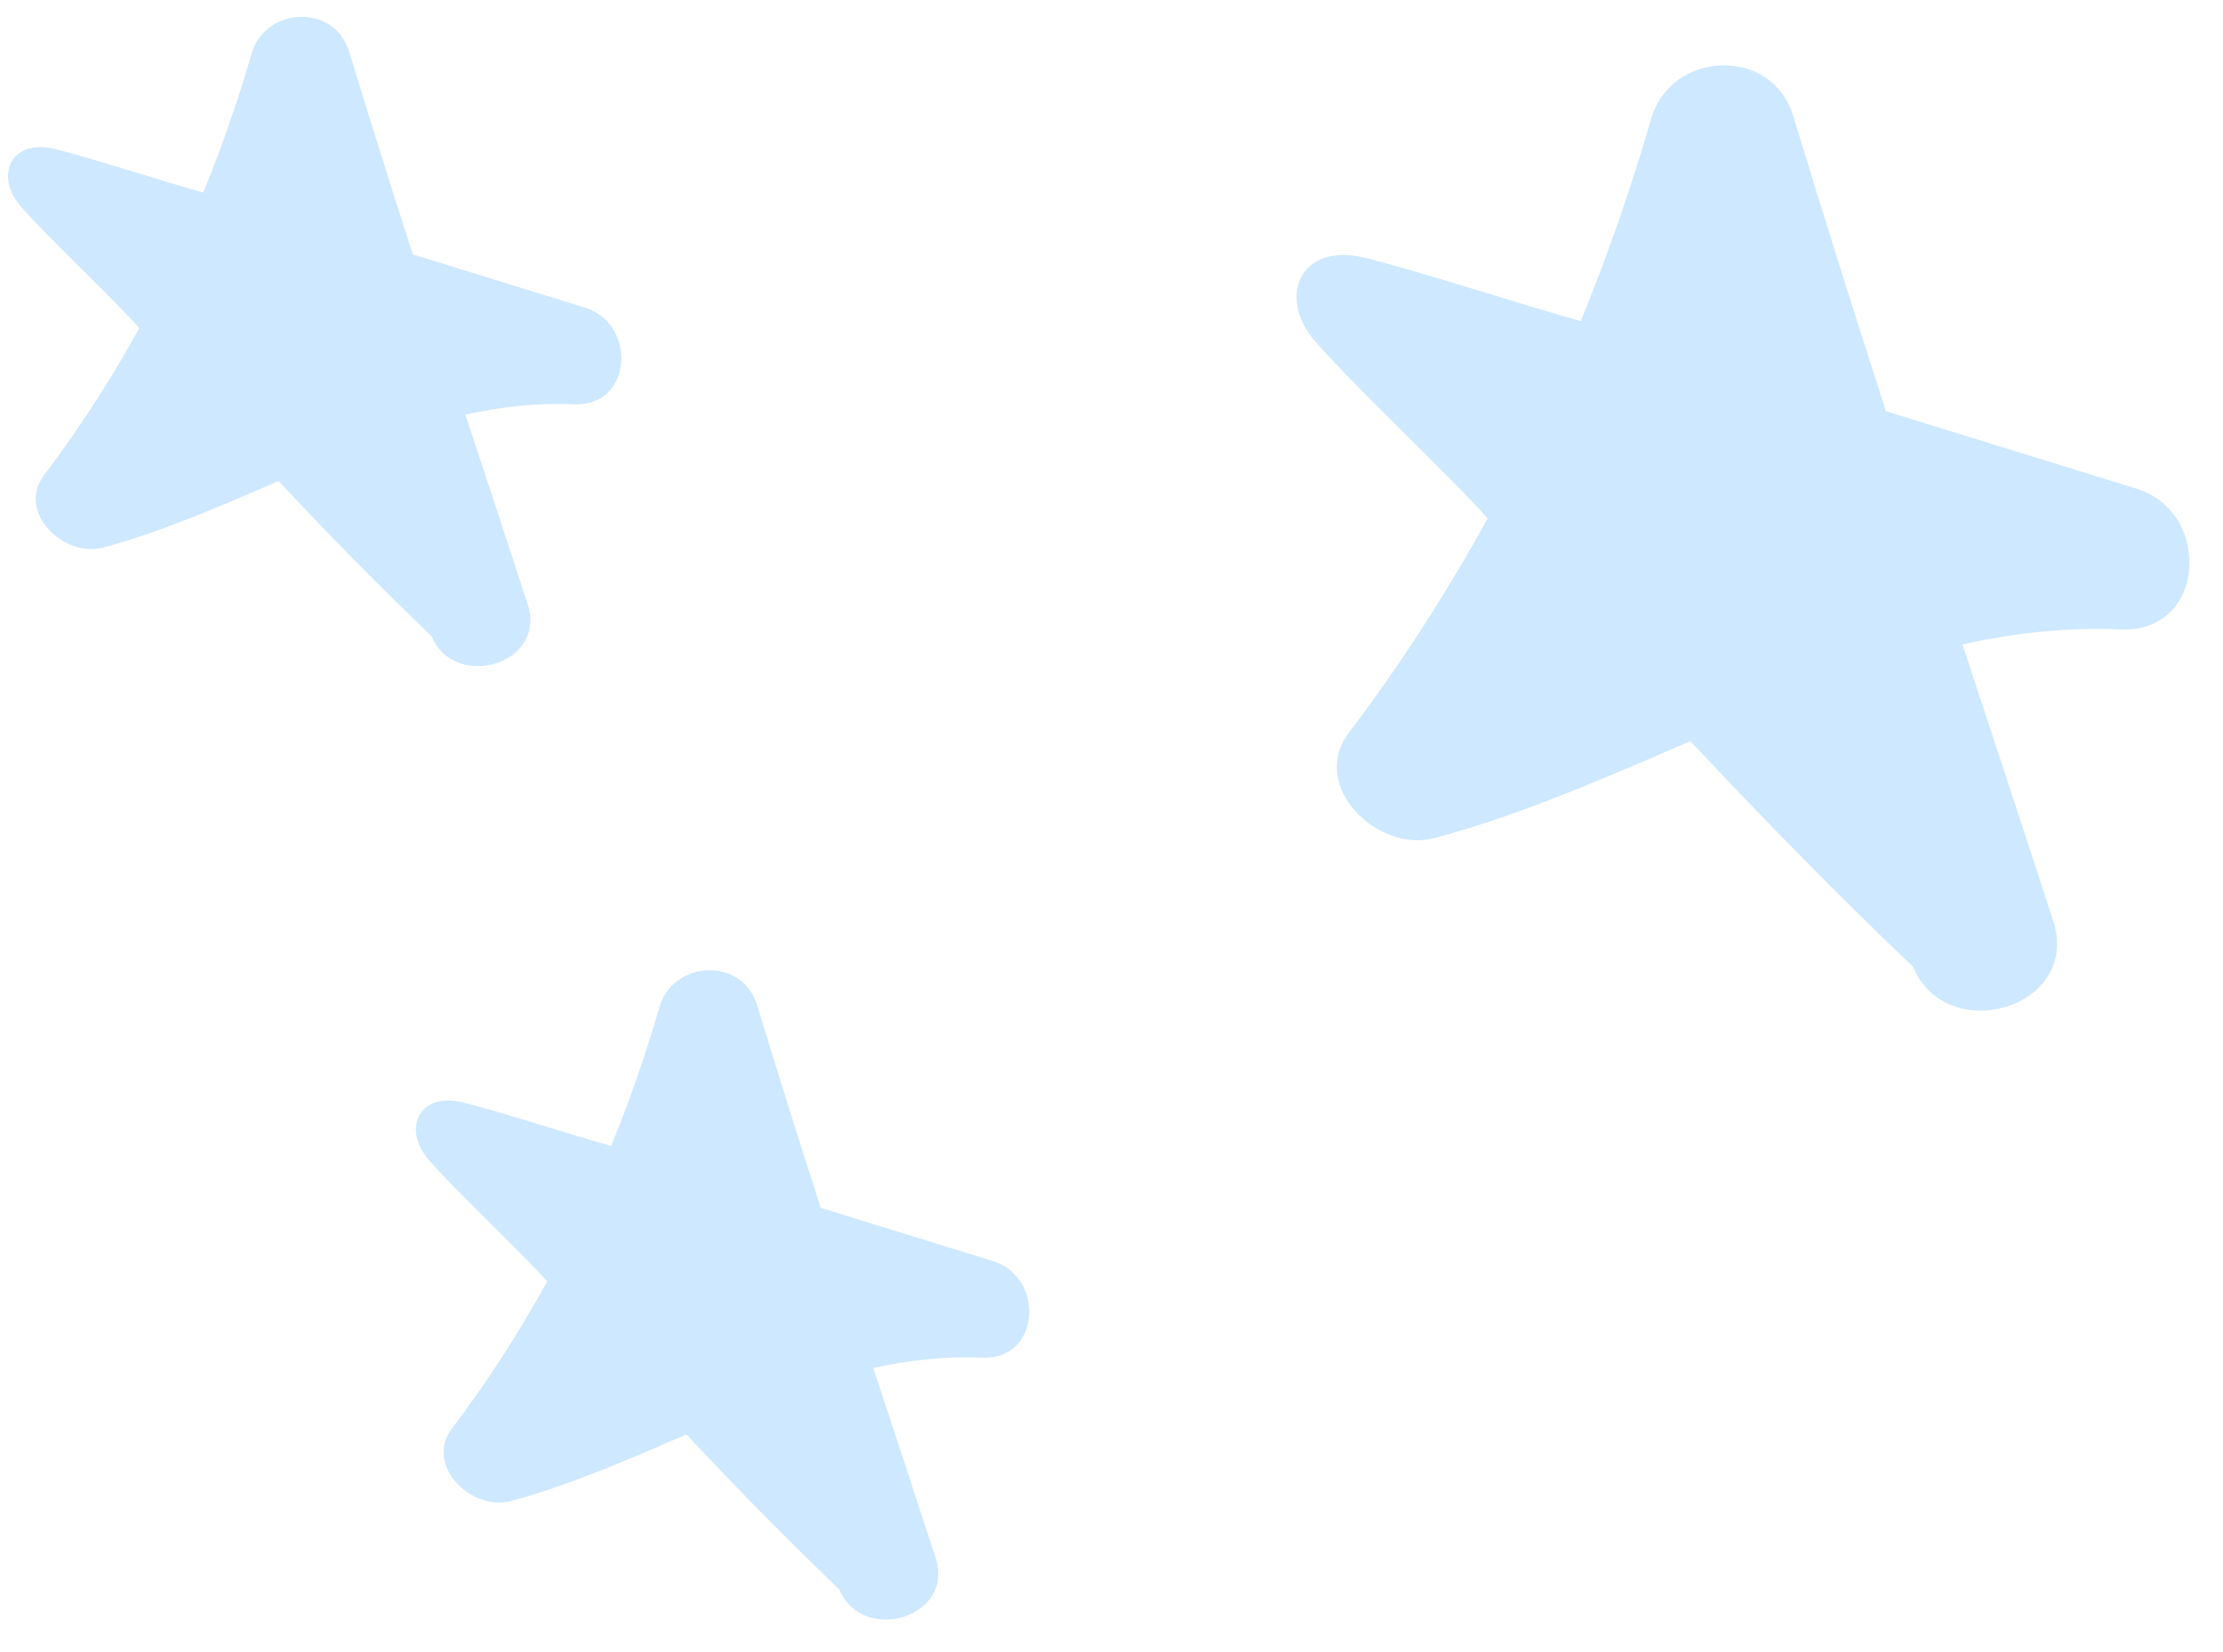 <svg width="109" height="81" viewBox="0 0 109 81" fill="none" xmlns="http://www.w3.org/2000/svg">
<path d="M80.956 5.841C79.978 9.215 78.83 12.517 77.512 15.747C75.115 15.092 69.376 13.236 66.927 12.639C63.747 11.864 62.593 14.568 64.492 16.748C66.361 18.901 71.049 23.292 72.944 25.418C70.954 29.039 68.706 32.539 66.147 35.92C64.155 38.535 67.532 41.829 70.323 41.101C74.591 39.965 78.735 38.128 82.883 36.345C86.426 40.119 90.048 43.835 93.802 47.407C95.439 51.37 102.076 49.421 100.671 45.146C99.197 40.63 97.723 36.114 96.221 31.599C98.745 31.05 101.309 30.743 103.981 30.866C108.211 31.037 108.461 25.091 104.762 23.965C100.665 22.698 96.569 21.43 92.472 20.163C90.928 15.378 89.409 10.565 87.946 5.749C86.945 2.241 81.931 2.439 80.956 5.841Z" fill="#CEE8FF"/>
<path d="M32.333 49.39C31.662 51.708 30.873 53.976 29.967 56.194C28.321 55.744 24.379 54.47 22.697 54.059C20.513 53.527 19.72 55.384 21.024 56.881C22.309 58.361 25.528 61.377 26.83 62.836C25.463 65.324 23.919 67.728 22.161 70.05C20.793 71.846 23.113 74.108 25.03 73.609C27.961 72.828 30.808 71.566 33.657 70.342C36.09 72.934 38.578 75.486 41.156 77.94C42.281 80.662 46.84 79.323 45.875 76.387C44.862 73.285 43.85 70.183 42.818 67.082C44.551 66.705 46.313 66.494 48.148 66.578C51.053 66.696 51.225 62.612 48.684 61.839C45.87 60.968 43.057 60.097 40.243 59.227C39.182 55.941 38.139 52.635 37.135 49.327C36.447 46.917 33.003 47.053 32.333 49.39Z" fill="#CEE8FF"/>
<path d="M12.333 2.638C11.662 4.956 10.873 7.224 9.967 9.443C8.321 8.993 4.379 7.718 2.697 7.307C0.513 6.775 -0.28 8.632 1.025 10.13C2.309 11.609 5.528 14.625 6.83 16.085C5.463 18.572 3.919 20.976 2.161 23.298C0.793 25.094 3.113 27.357 5.03 26.857C7.961 26.076 10.808 24.814 13.657 23.59C16.09 26.183 18.578 28.735 21.156 31.188C22.281 33.91 26.84 32.571 25.875 29.635C24.862 26.533 23.85 23.431 22.818 20.33C24.551 19.953 26.313 19.742 28.148 19.827C31.053 19.945 31.225 15.861 28.684 15.087C25.87 14.216 23.057 13.346 20.243 12.475C19.182 9.189 18.139 5.883 17.134 2.575C16.447 0.165 13.003 0.302 12.333 2.638Z" fill="#CEE8FF"/>
</svg>
